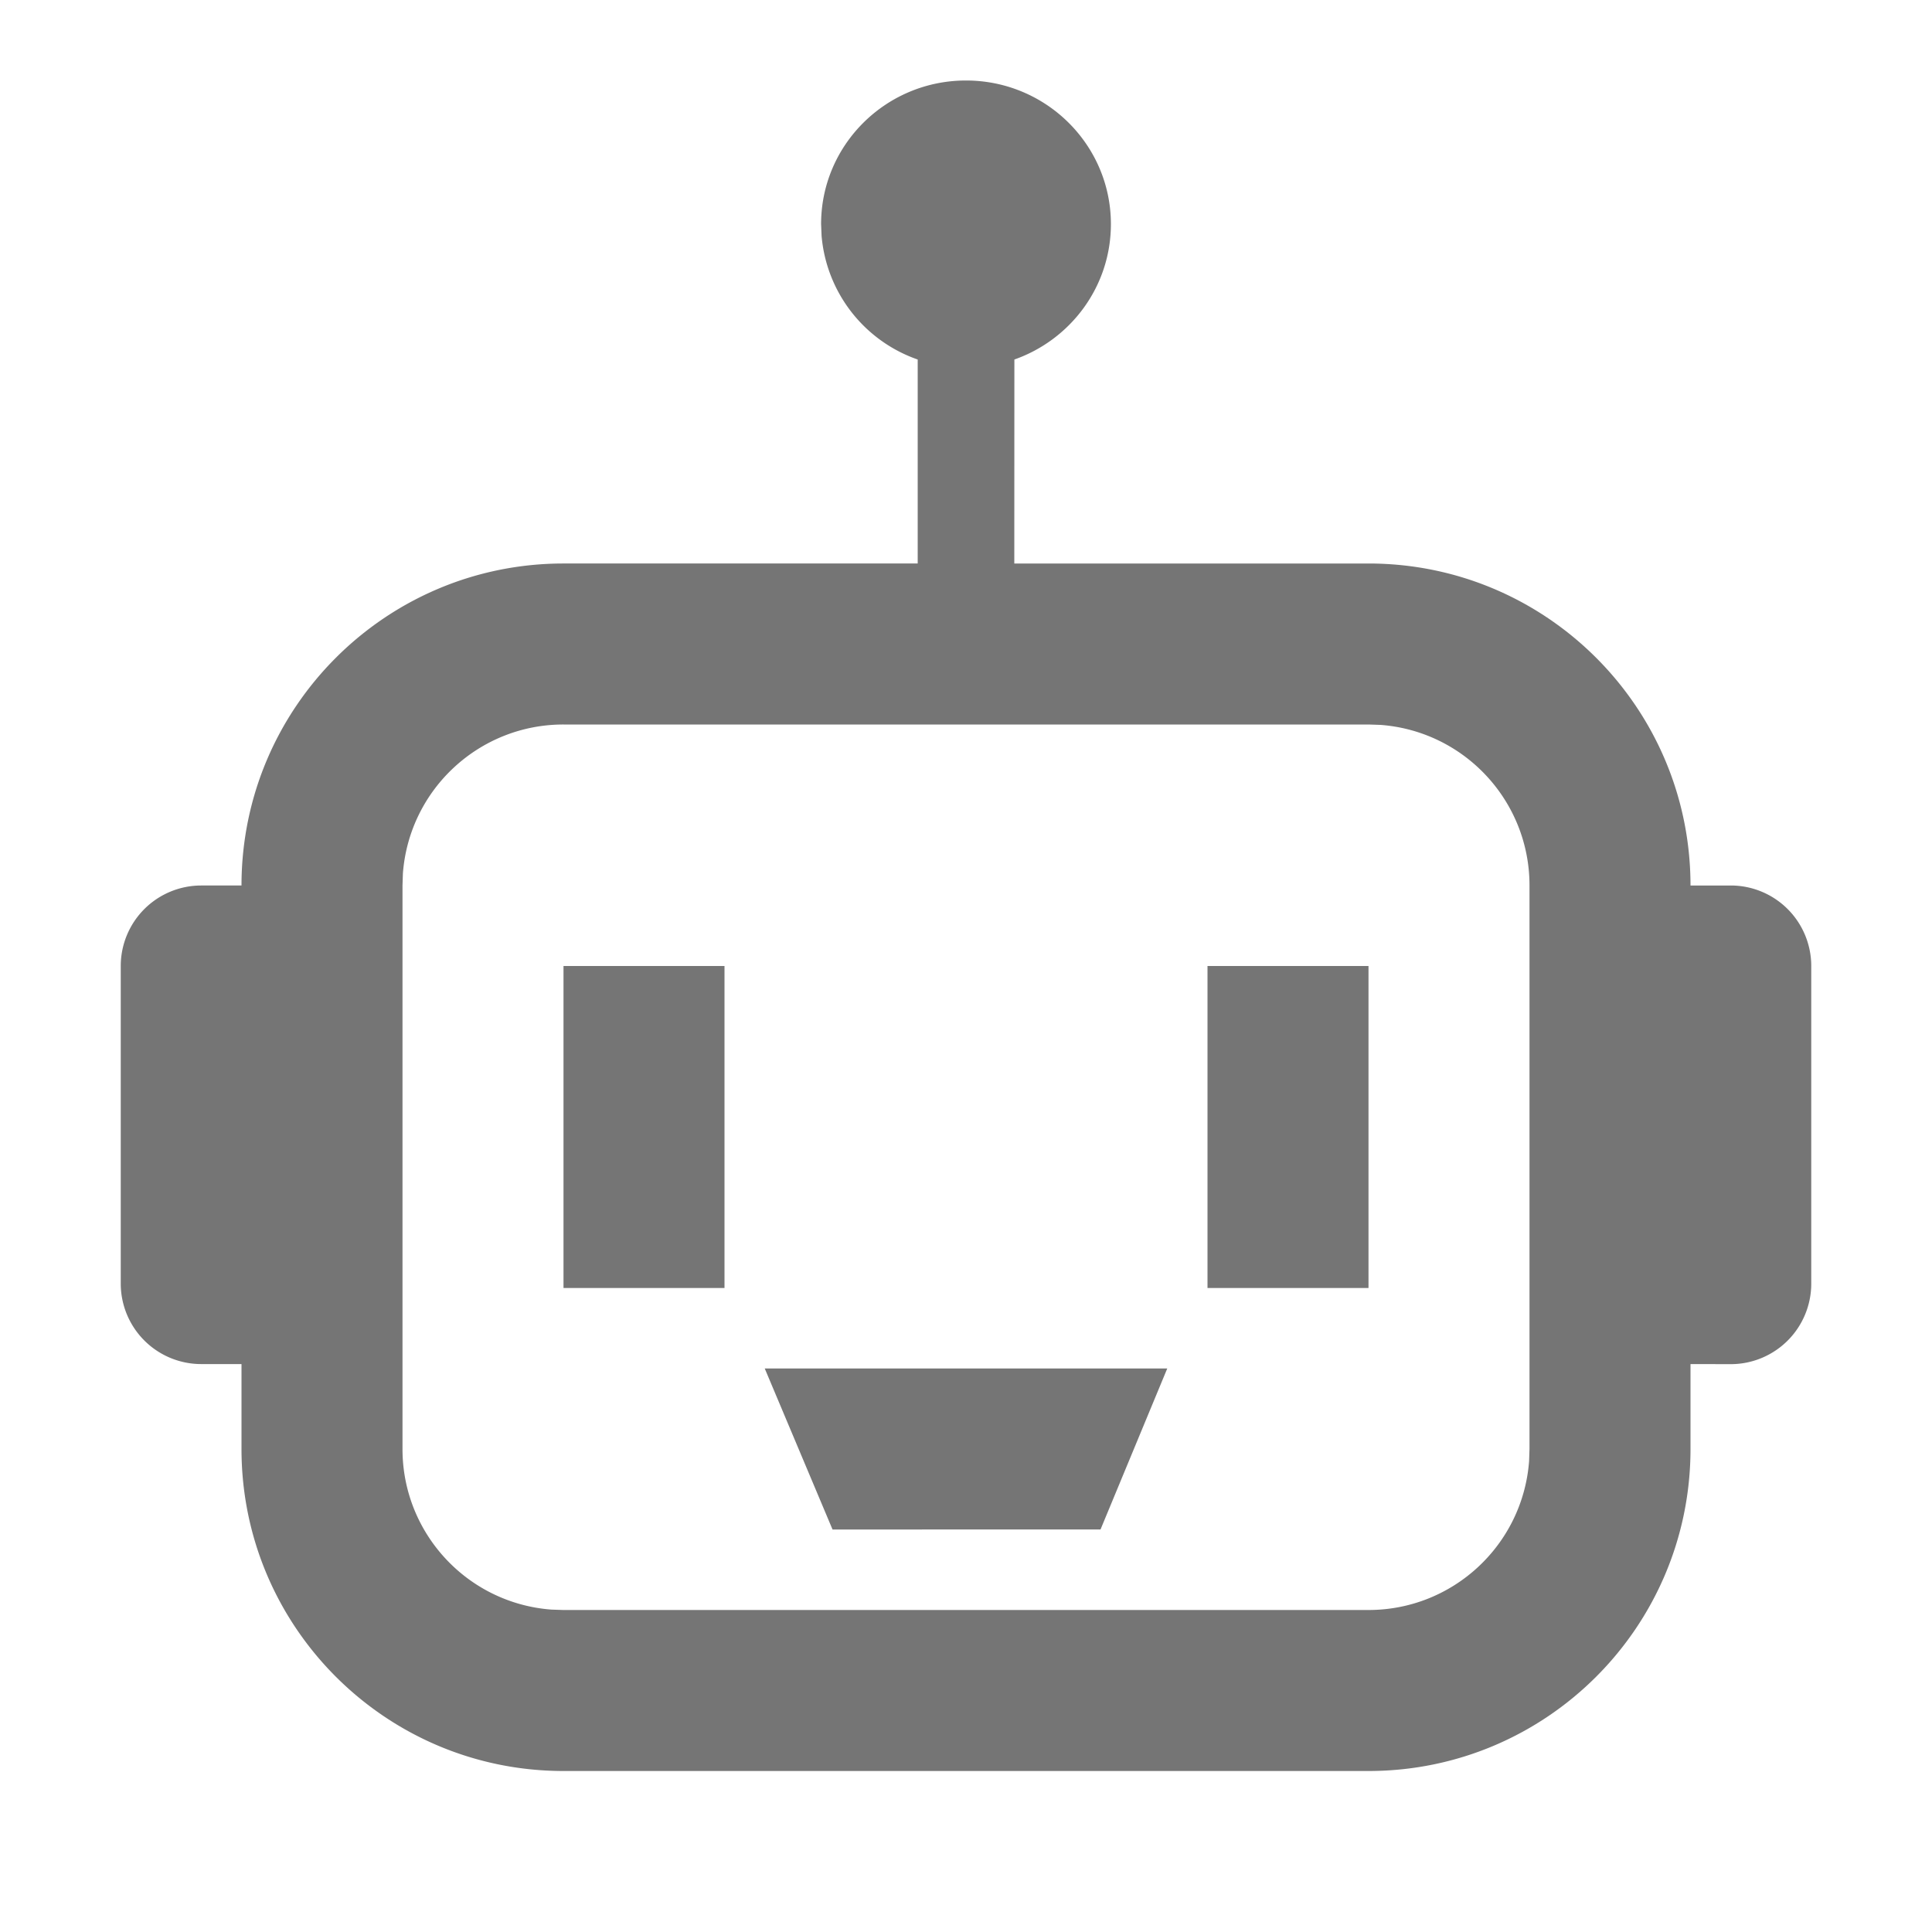 <svg xmlns="http://www.w3.org/2000/svg" width="192" height="192">
  <g fill="none">
    <path d="M0 0h192v192H0z"/>
    <path d="M96 8c7.952 0 14.4 6.392 14.4 14.272 0 6.208-4 11.488-9.592 13.456L100.8 56H136c17.673 0 32 14.327 32 32h4a8 8 0 0 1 8 8v31.568a8 8 0 0 1-8 8l-4-.008V144c0 17.673-14.327 32-32 32H56c-17.673 0-32-14.327-32-32v-8.44h-4a8 8 0 0 1-8-8V96a8 8 0 0 1 8-8h4c0-17.673 14.327-32 32-32h35.2V35.728a14.304 14.304 0 0 1-9.552-12.288l-.048-1.168C81.6 14.392 88.048 8 96 8zm40 64H56c-8.373-.003-15.332 6.45-15.96 14.8L40 88v56c-.003 8.373 6.45 15.332 14.8 15.96l1.2.04h80c8.373.003 15.332-6.45 15.96-14.8l.04-1.2V88c.003-8.373-6.45-15.332-14.8-15.96zm-20 64l-6.632 16H82.736L76 136zm20-40v32h-16V96zm-64 0v32H56V96z" fill-opacity=".54" fill="#000" fill-rule="evenodd"/>
  </g>
</svg>
